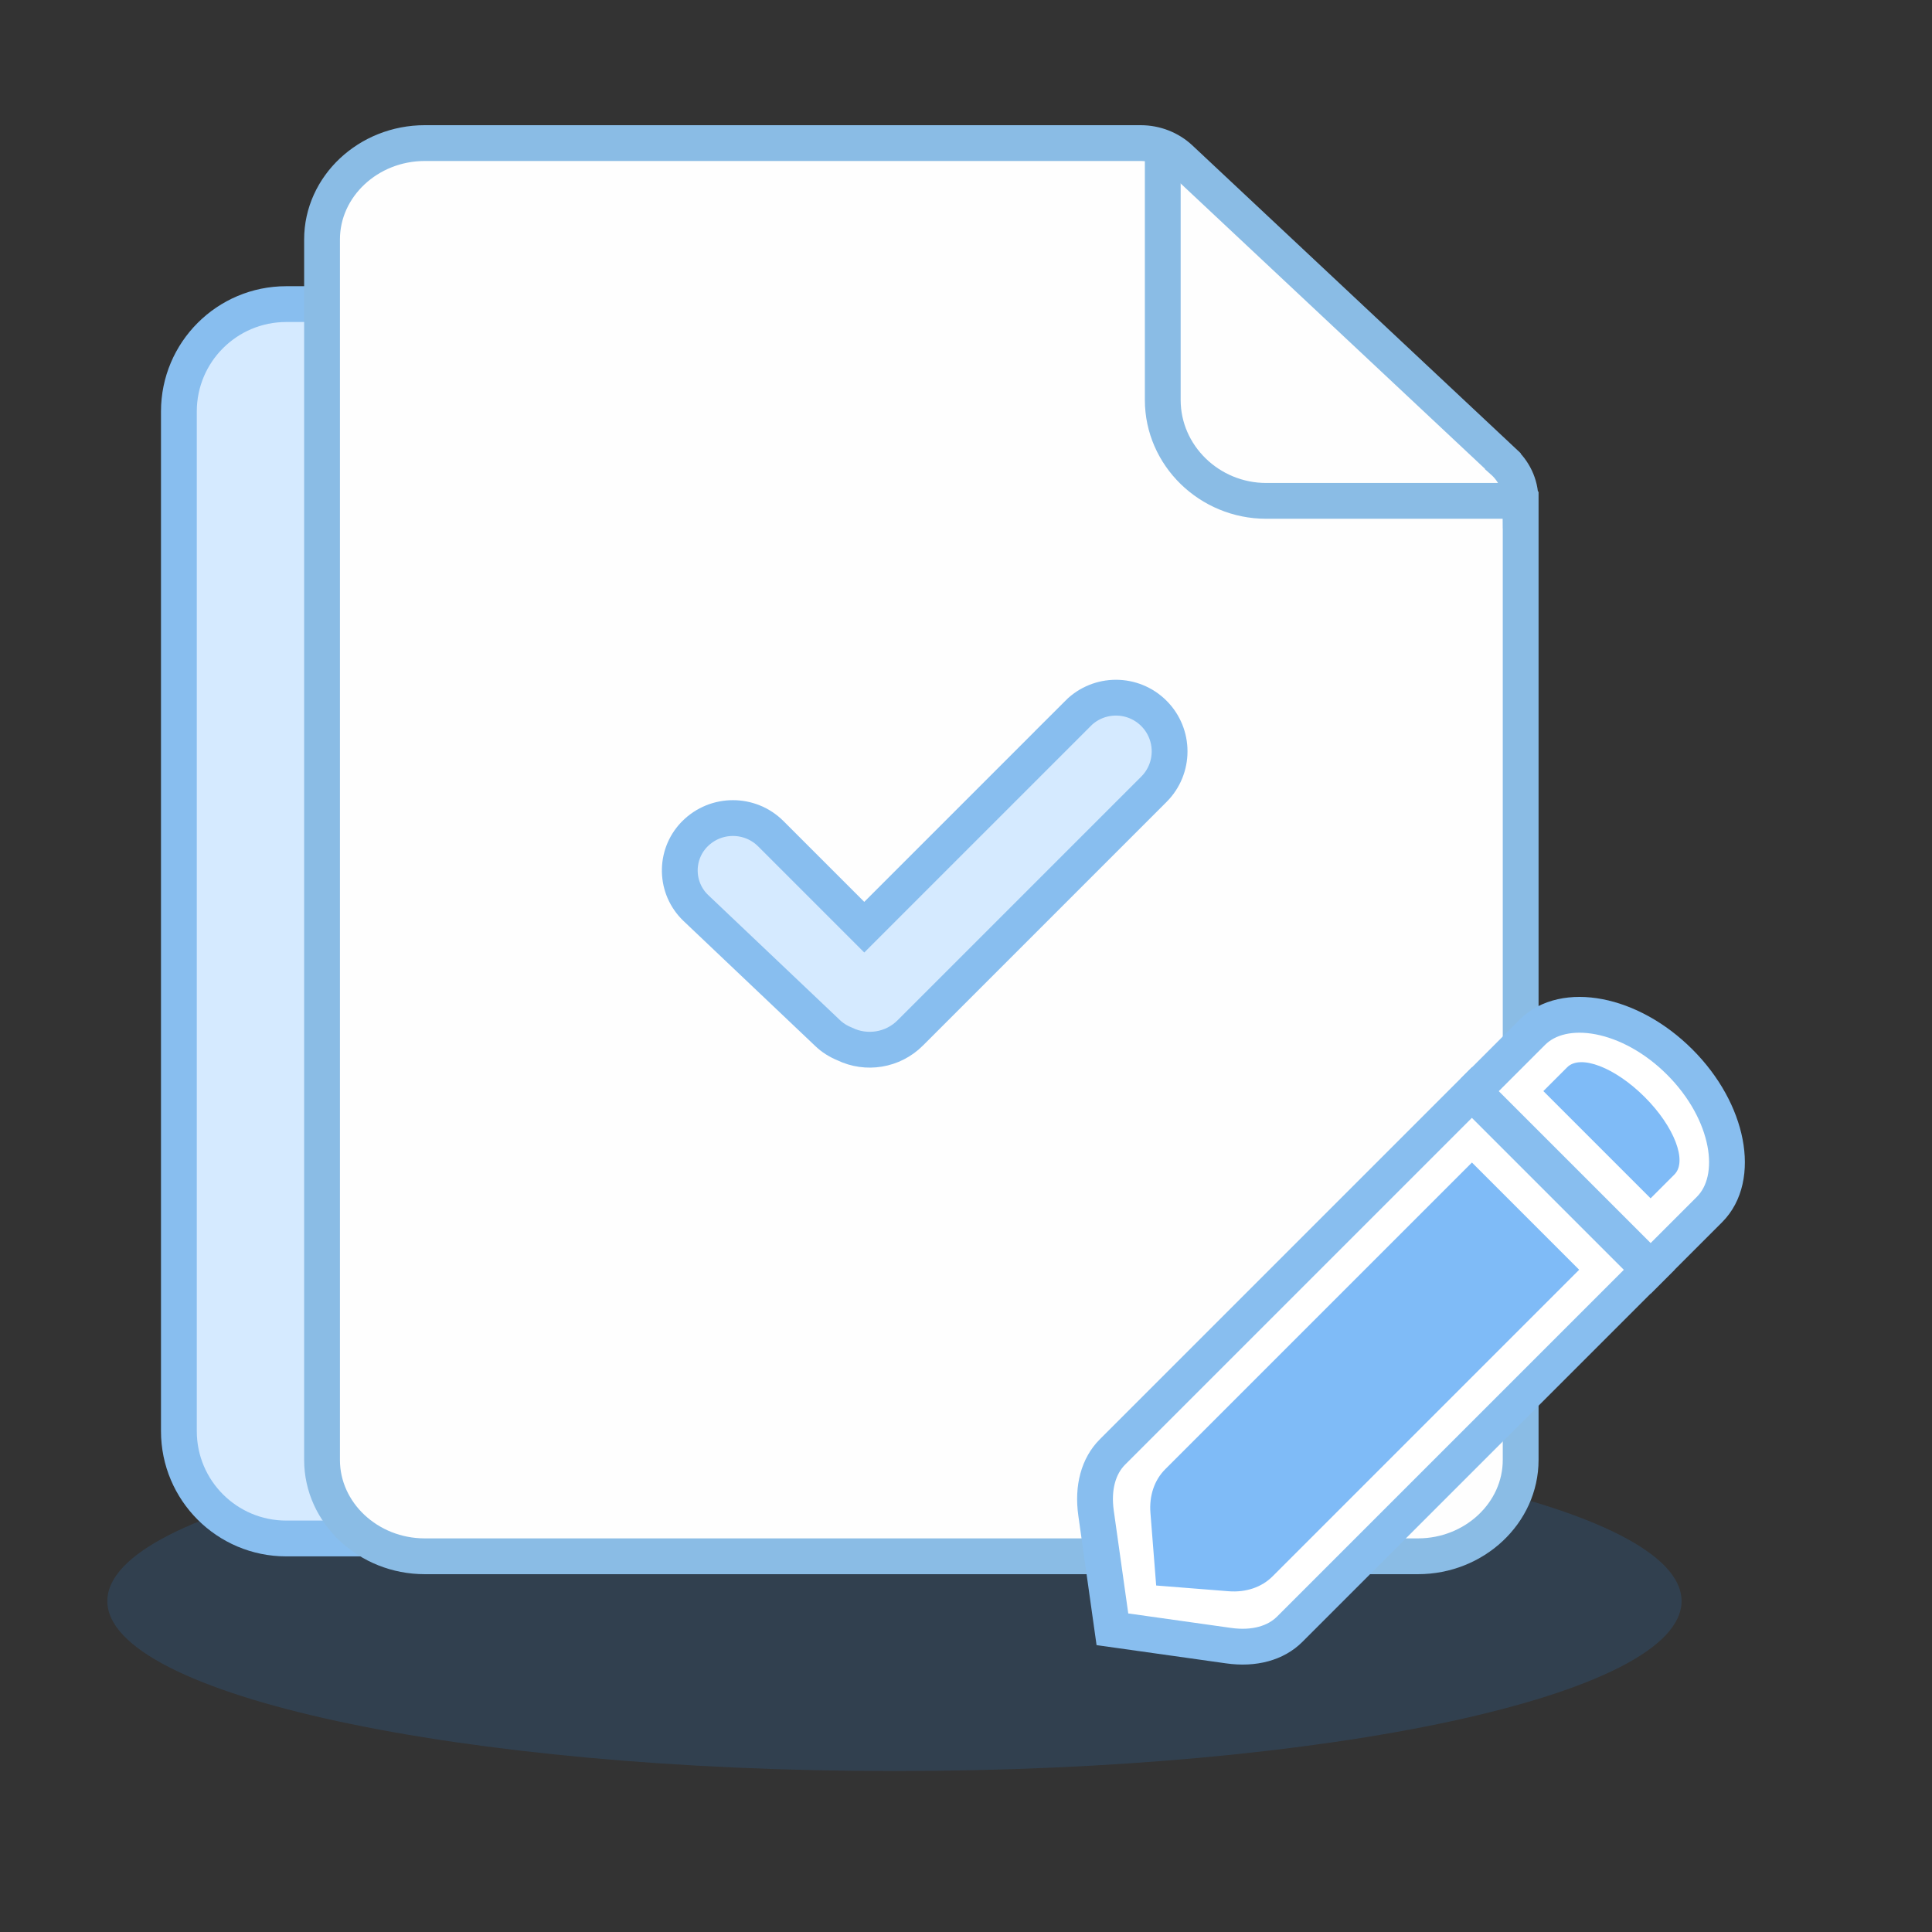 <!-- Generated by IcoMoon.io -->
<svg version="1.1" xmlns="http://www.w3.org/2000/svg" width="32" height="32" viewBox="0 0 32 32">
<rect x="0" y="0" width="32" height="32" fill="#333333" stroke="none"/>
<title>common-lgdata-file-tick-lg</title>
<path fill="#298ef2" opacity="0.15" d="M27.852 26.519c0 1.555-5.837 2.815-13.037 2.815s-13.037-1.26-13.037-2.815c0-1.555 5.837-2.815 13.037-2.815s13.037 1.26 13.037 2.815z"></path>
<path fill="#d5eaff" stroke="#88beef" stroke-linejoin="miter" stroke-linecap="butt" stroke-miterlimit="4" stroke-width="0.593" d="M4.741 5.037h13.63c0.982 0 1.778 0.796 1.778 1.778v16.889c0 0.982-0.796 1.778-1.778 1.778h-13.63c-0.982 0-1.778-0.796-1.778-1.778v-16.889c0-0.982 0.796-1.778 1.778-1.778z"></path>
<path fill="#fefefe" d="M25.184 8.27c-0.001-0.249-0.113-0.473-0.292-0.632v-0.002l-5.349-5.015c-0.168-0.155-0.398-0.251-0.652-0.251h-11.855c-0.936 0-1.702 0.718-1.702 1.596v20.215c0 0.878 0.766 1.596 1.702 1.596h16.449c0.936 0 1.702-0.718 1.702-1.596v-15.911l-0.001-0.001z"></path>
<path fill="none" stroke="#8abce5" stroke-linejoin="miter" stroke-linecap="butt" stroke-miterlimit="4" stroke-width="0.593" d="M25.184 8.27c-0.001-0.249-0.113-0.473-0.292-0.632v-0.002l-5.349-5.015c-0.168-0.155-0.398-0.251-0.652-0.251h-11.855c-0.936 0-1.702 0.718-1.702 1.596v20.215c0 0.878 0.766 1.596 1.702 1.596h16.449c0.936 0 1.702-0.718 1.702-1.596v-15.911l-0.001-0.001z"></path>
<path fill="none" stroke="#8abce5" stroke-linejoin="miter" stroke-linecap="butt" stroke-miterlimit="4" stroke-width="0.593" d="M19.259 2.37v4.255c0 0.918 0.771 1.671 1.714 1.671h4.212"></path>
<path fill="#fff" stroke="#88beef" stroke-linejoin="miter" stroke-linecap="butt" stroke-miterlimit="4" stroke-width="0.593" d="M24.404 18.072l2.936 2.936 0.975-0.975c0.519-0.519 0.33-1.619-0.493-2.442s-1.923-1.013-2.442-0.493l-0.975 0.975z"></path>
<path fill="#7fbbf7" d="M27.734 19.453l-0.395 0.395-1.776-1.776 0.395-0.395c0.218-0.218 0.792 0.003 1.283 0.493s0.711 1.065 0.493 1.283z"></path>
<path fill="#fff" stroke="#88beef" stroke-linejoin="miter" stroke-linecap="butt" stroke-miterlimit="4" stroke-width="0.593" d="M27.315 21.032l-2.936-2.936-5.953 5.953c-0.231 0.231-0.332 0.589-0.272 1.013l0.271 1.924 1.924 0.271c0.423 0.060 0.782-0.041 1.013-0.272l5.953-5.953z"></path>
<path fill="#7fbbf7" d="M24.774 22.413l-3.697 3.697c-0.18 0.18-0.44 0.268-0.726 0.246l-1.201-0.095-0.095-1.201c-0.023-0.286 0.065-0.546 0.246-0.726l5.079-5.079 1.776 1.776-1.381 1.381z"></path>
<path fill="#d5eaff" stroke="#88beef" stroke-linejoin="miter" stroke-linecap="butt" stroke-miterlimit="4" stroke-width="0.593" d="M17.856 11.816l-3.541 3.541-1.547-1.547c-0.347-0.347-0.91-0.347-1.257 0-0.008 0.008-0.008 0.008-0.016 0.016-0.326 0.344-0.312 0.887 0.031 1.214l2.183 2.072c0.078 0.074 0.167 0.132 0.281 0.179 0.361 0.176 0.799 0.106 1.087-0.183l4.035-4.035c0.347-0.347 0.347-0.91 0-1.257s-0.91-0.347-1.257 0z"></path>
</svg>
